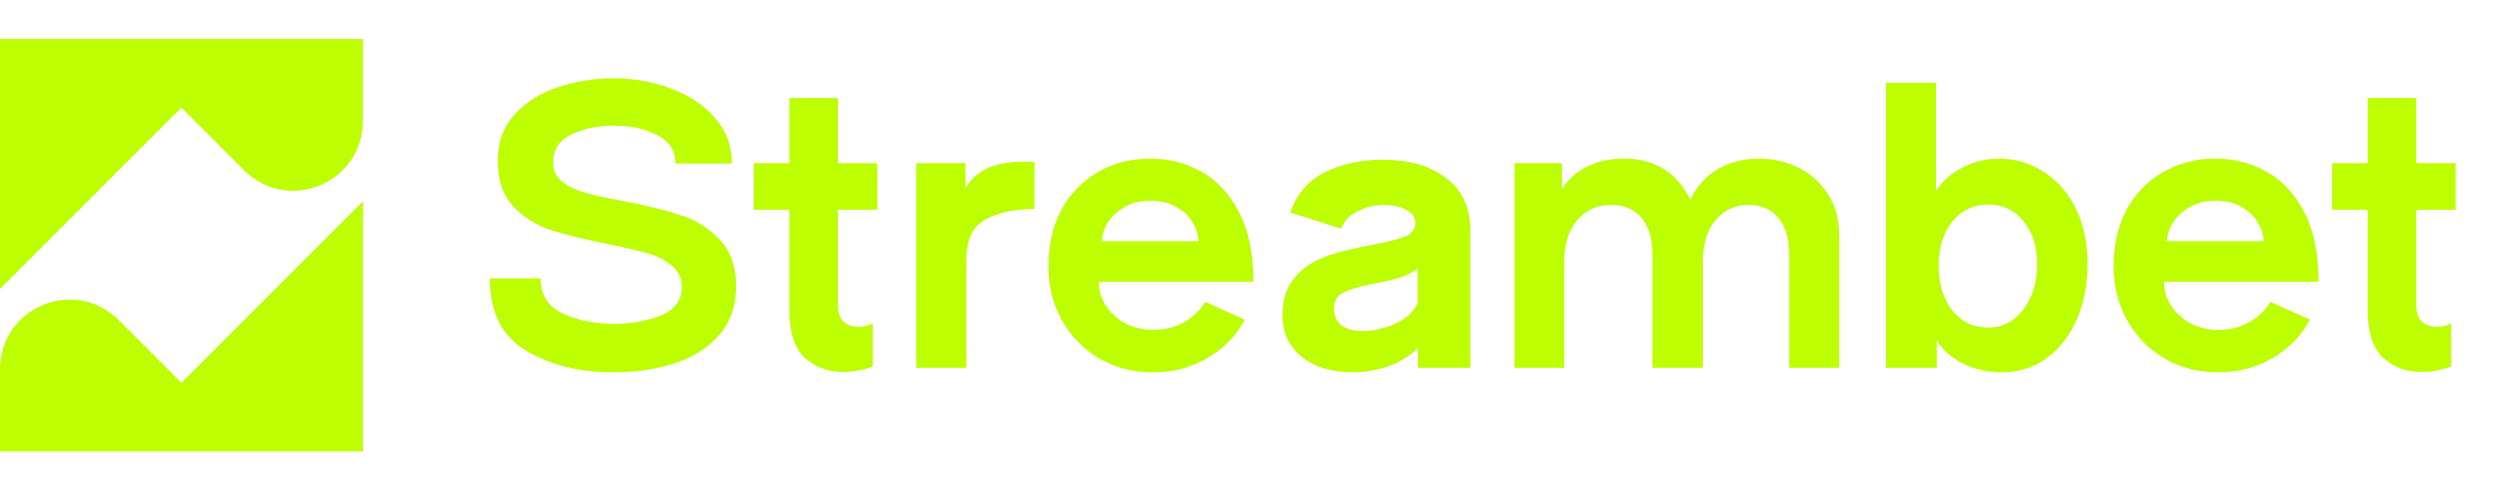 <svg width="260" height="51" viewBox="0 0 260 51" fill="none" xmlns="http://www.w3.org/2000/svg">
<path d="M18.871 39.812L12.369 33.31C7.77 28.711 0 31.962 0 38.464V46.948H37.742V20.941L18.871 39.812Z" fill="#BDFF00"/>
<path d="M18.871 11.189L25.372 17.69C29.971 22.289 37.742 19.038 37.742 12.537V4.053H0V30.059L18.871 11.189Z" fill="#BDFF00"/>
<path d="M63.824 38.723C60.304 38.723 57.27 37.974 54.722 36.477C52.201 34.98 50.94 32.471 50.94 28.951H56.22C56.22 30.659 56.995 31.88 58.544 32.616C60.12 33.325 61.88 33.68 63.824 33.68C65.637 33.68 67.265 33.391 68.71 32.813C70.181 32.209 70.916 31.224 70.916 29.858C70.916 28.938 70.575 28.203 69.892 27.651C69.235 27.073 68.395 26.64 67.37 26.351C66.372 26.062 64.967 25.734 63.154 25.366C60.738 24.893 58.768 24.407 57.244 23.908C55.747 23.409 54.46 22.595 53.383 21.465C52.306 20.309 51.767 18.733 51.767 16.737C51.767 14.793 52.358 13.178 53.54 11.891C54.722 10.604 56.233 9.658 58.071 9.054C59.91 8.45 61.828 8.147 63.824 8.147C65.847 8.147 67.804 8.489 69.695 9.172C71.586 9.855 73.123 10.866 74.305 12.206C75.513 13.545 76.117 15.148 76.117 17.013H70.246C70.246 15.673 69.616 14.688 68.355 14.058C67.121 13.401 65.61 13.073 63.824 13.073C62.117 13.073 60.633 13.388 59.372 14.018C58.137 14.622 57.52 15.594 57.52 16.934C57.52 17.748 57.835 18.405 58.465 18.904C59.096 19.377 59.884 19.758 60.83 20.047C61.775 20.309 63.115 20.598 64.849 20.913C67.318 21.386 69.327 21.886 70.877 22.411C72.427 22.91 73.753 23.75 74.856 24.933C75.986 26.114 76.551 27.73 76.551 29.779C76.551 31.854 75.947 33.561 74.738 34.901C73.556 36.241 71.993 37.212 70.049 37.817C68.132 38.421 66.057 38.723 63.824 38.723ZM90.767 38.132C89.717 38.5 88.705 38.684 87.734 38.684C86.105 38.684 84.752 38.184 83.675 37.186C82.624 36.188 82.099 34.56 82.099 32.3V21.82H78.396V16.973H82.099V10.196H87.143V16.973H91.24V21.82H87.143V31.749C87.143 32.511 87.34 33.075 87.734 33.443C88.128 33.811 88.627 33.995 89.231 33.995C89.783 33.995 90.295 33.877 90.767 33.64V38.132ZM95.293 16.973H100.415V19.534C101.072 18.51 101.899 17.801 102.898 17.407C103.922 17.013 105.065 16.816 106.326 16.816C106.903 16.816 107.324 16.829 107.586 16.855V21.741C105.511 21.741 103.804 22.109 102.464 22.844C101.151 23.553 100.494 24.959 100.494 27.06V38.25H95.293V16.973ZM119.915 38.723C117.866 38.723 116.014 38.25 114.36 37.304C112.705 36.333 111.405 35.006 110.459 33.325C109.513 31.644 109.04 29.766 109.04 27.691C109.04 25.458 109.487 23.501 110.38 21.82C111.3 20.139 112.56 18.838 114.163 17.919C115.765 16.973 117.591 16.5 119.639 16.5C121.557 16.5 123.317 16.947 124.919 17.84C126.548 18.733 127.861 20.139 128.859 22.056C129.858 23.974 130.357 26.39 130.357 29.306H114.281C114.281 30.252 114.544 31.105 115.069 31.867C115.594 32.629 116.277 33.233 117.118 33.68C117.985 34.1 118.917 34.31 119.915 34.31C121.15 34.31 122.24 34.034 123.186 33.482C124.131 32.931 124.854 32.235 125.353 31.394L129.45 33.246C128.584 34.901 127.297 36.227 125.589 37.226C123.908 38.224 122.017 38.723 119.915 38.723ZM124.643 25.09C124.643 24.486 124.46 23.869 124.092 23.238C123.75 22.581 123.199 22.03 122.437 21.583C121.701 21.11 120.769 20.874 119.639 20.874C118.563 20.874 117.643 21.11 116.881 21.583C116.12 22.03 115.542 22.581 115.148 23.238C114.78 23.895 114.596 24.512 114.596 25.09H124.643ZM140.741 38.723C138.508 38.723 136.722 38.184 135.382 37.108C134.042 36.004 133.372 34.546 133.372 32.734C133.372 29.582 135.159 27.467 138.731 26.39C139.677 26.101 141.029 25.786 142.789 25.445C144.365 25.156 145.495 24.867 146.178 24.578C146.861 24.289 147.202 23.816 147.202 23.159C147.202 22.608 146.9 22.174 146.296 21.859C145.718 21.518 144.93 21.334 143.932 21.308C142.96 21.308 142.028 21.544 141.135 22.017C140.241 22.49 139.69 23.081 139.48 23.79L134.2 22.096C134.83 20.23 135.999 18.852 137.706 17.958C139.44 17.065 141.463 16.619 143.774 16.619C146.585 16.619 148.804 17.262 150.433 18.549C152.088 19.81 152.916 21.623 152.916 23.987V38.25H147.478V36.201C146.559 37.068 145.495 37.712 144.287 38.132C143.078 38.526 141.896 38.723 140.741 38.723ZM143.183 34.271C145.311 33.85 146.729 32.944 147.439 31.552V27.927C146.94 28.321 146.335 28.636 145.626 28.873C144.917 29.083 143.998 29.293 142.868 29.503C141.397 29.792 140.333 30.107 139.677 30.449C139.046 30.764 138.731 31.302 138.731 32.064C138.731 32.826 138.994 33.417 139.519 33.837C140.044 34.231 140.78 34.428 141.725 34.428C142.251 34.428 142.737 34.376 143.183 34.271ZM157.512 16.973H162.437V19.653C163.094 18.654 163.961 17.88 165.038 17.328C166.141 16.776 167.441 16.5 168.938 16.5C172.09 16.5 174.376 17.919 175.794 20.756C176.451 19.39 177.396 18.339 178.631 17.604C179.866 16.868 181.31 16.5 182.965 16.5C184.384 16.5 185.723 16.803 186.984 17.407C188.245 18.011 189.269 18.917 190.057 20.125C190.872 21.334 191.279 22.805 191.279 24.538V38.25H186.078V26.548C186.078 24.84 185.697 23.54 184.935 22.647C184.2 21.754 183.175 21.308 181.862 21.308C180.443 21.308 179.288 21.846 178.394 22.923C177.528 24 177.094 25.431 177.094 27.218V38.25H171.854V26.548C171.854 24.788 171.46 23.474 170.672 22.608C169.91 21.741 168.859 21.308 167.52 21.308C166.101 21.308 164.932 21.846 164.013 22.923C163.12 24 162.674 25.431 162.674 27.218V38.25H157.512V16.973ZM208.161 38.723C206.743 38.723 205.403 38.421 204.142 37.817C202.908 37.186 202.001 36.372 201.424 35.374V38.25H196.144V8.62H201.345V19.889C201.949 18.891 202.855 18.077 204.063 17.446C205.272 16.816 206.532 16.5 207.846 16.5C209.632 16.5 211.221 16.973 212.613 17.919C214.032 18.838 215.135 20.125 215.924 21.78C216.712 23.435 217.105 25.313 217.105 27.415C217.105 29.595 216.725 31.552 215.962 33.285C215.201 34.993 214.137 36.333 212.77 37.304C211.431 38.25 209.895 38.723 208.161 38.723ZM201.62 27.612C201.62 29.529 202.093 31.092 203.039 32.3C204.011 33.482 205.259 34.074 206.782 34.074C208.253 34.074 209.461 33.456 210.407 32.222C211.379 30.961 211.865 29.372 211.865 27.454C211.865 25.642 211.392 24.157 210.446 23.002C209.501 21.846 208.279 21.268 206.782 21.268C205.259 21.268 204.011 21.859 203.039 23.041C202.093 24.223 201.62 25.747 201.62 27.612ZM230.692 38.723C228.644 38.723 226.793 38.25 225.138 37.304C223.482 36.333 222.182 35.006 221.236 33.325C220.291 31.644 219.819 29.766 219.819 27.691C219.819 25.458 220.265 23.501 221.158 21.82C222.078 20.139 223.338 18.838 224.94 17.919C226.542 16.973 228.368 16.5 230.418 16.5C232.335 16.5 234.095 16.947 235.697 17.84C237.327 18.733 238.64 20.139 239.637 22.056C240.635 23.974 241.135 26.39 241.135 29.306H225.059C225.059 30.252 225.32 31.105 225.847 31.867C226.372 32.629 227.054 33.233 227.896 33.68C228.763 34.1 229.696 34.31 230.692 34.31C231.927 34.31 233.017 34.034 233.963 33.482C234.908 32.931 235.631 32.235 236.13 31.394L240.227 33.246C239.36 34.901 238.075 36.227 236.366 37.226C234.685 38.224 232.794 38.723 230.692 38.723ZM235.421 25.09C235.421 24.486 235.238 23.869 234.87 23.238C234.528 22.581 233.976 22.03 233.215 21.583C232.48 21.11 231.547 20.874 230.418 20.874C229.341 20.874 228.421 21.11 227.66 21.583C226.897 22.03 226.319 22.581 225.926 23.238C225.558 23.895 225.374 24.512 225.374 25.09H235.421ZM254.913 38.132C253.863 38.5 252.852 38.684 251.881 38.684C250.251 38.684 248.899 38.184 247.822 37.186C246.77 36.188 246.245 34.56 246.245 32.3V21.82H242.541V16.973H246.245V10.196H251.29V16.973H255.387V21.82H251.29V31.749C251.29 32.511 251.486 33.075 251.881 33.443C252.274 33.811 252.773 33.995 253.377 33.995C253.929 33.995 254.441 33.877 254.913 33.64V38.132Z" fill="#BDFF00"/>
</svg>
